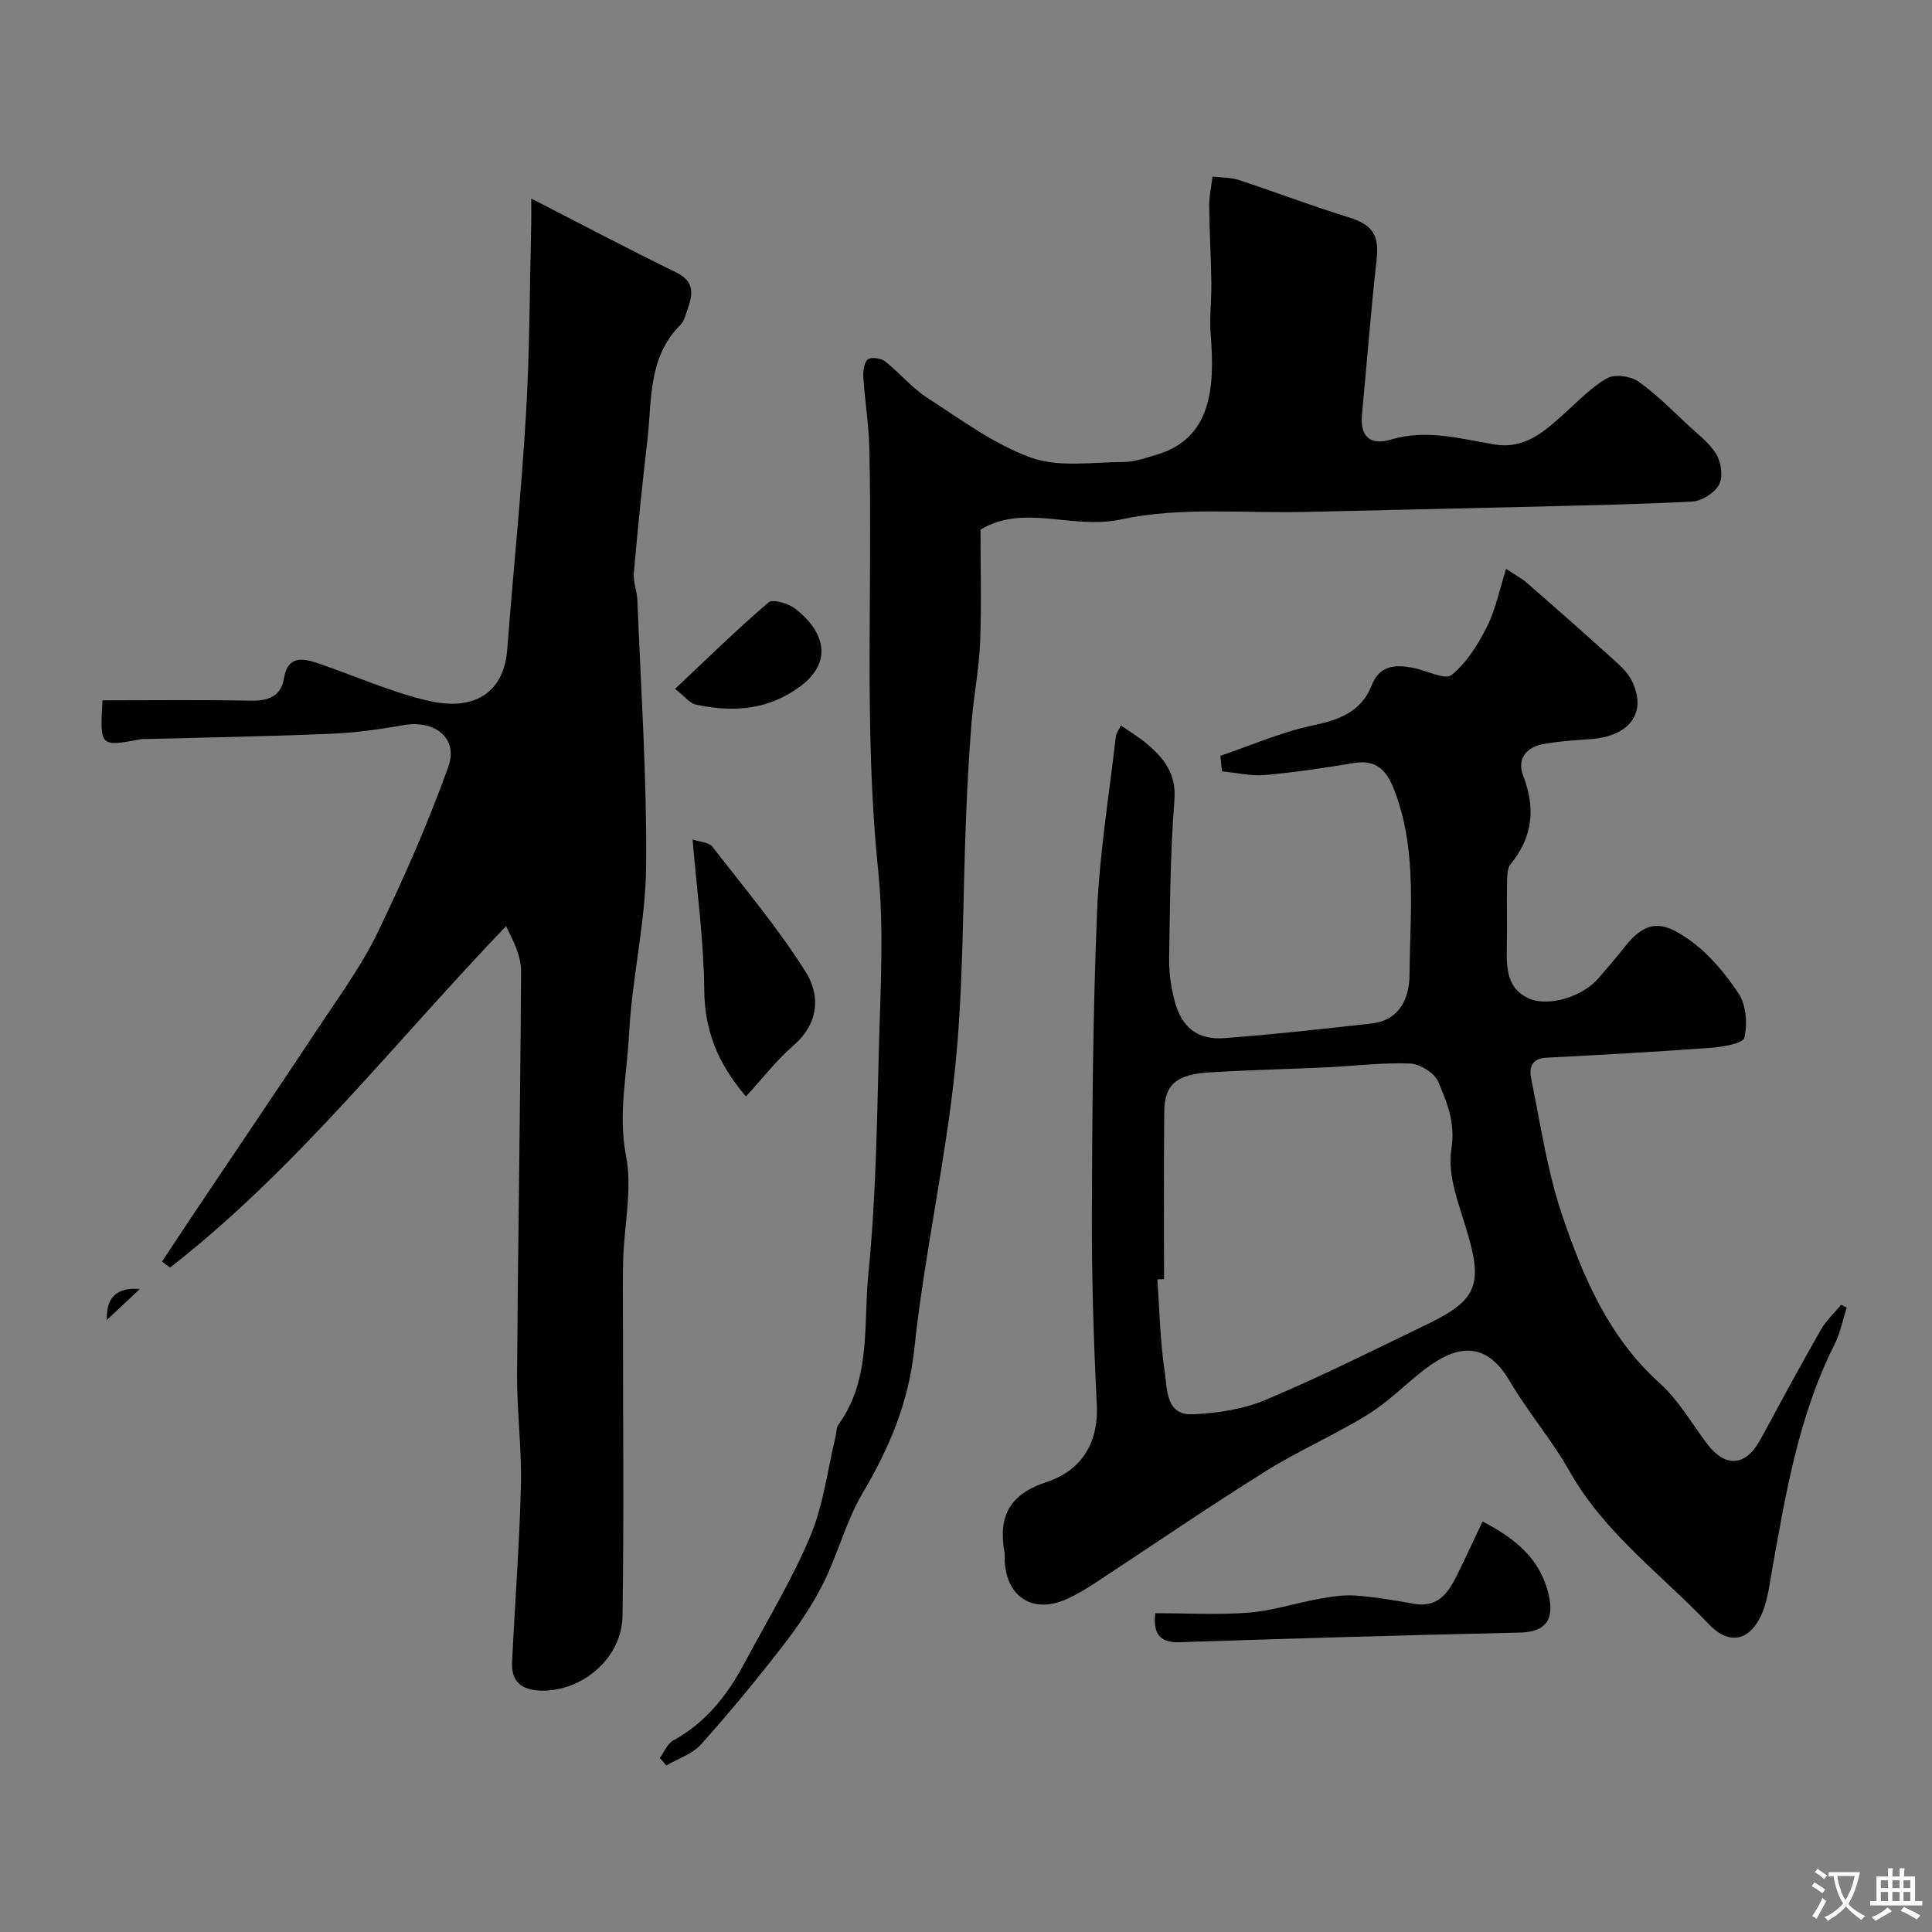 <svg enable-background="new 0 0 400 400" viewBox="0 0 400 400" xmlns="http://www.w3.org/2000/svg"><rect x="0" y="0" width="400" height="400" fill="#808080" stroke="none"/><g fill="#000001"><path d="m252.67 156.48c6.38-2.16 12.64-4.92 19.19-6.3 5.51-1.16 9.98-2.83 12.15-8.32 1.65-4.18 4.93-4.28 8.53-3.6 2.75.52 6.6 2.59 7.98 1.49 3.13-2.49 5.47-6.3 7.33-9.98 1.79-3.54 2.57-7.59 3.97-11.99 1.82 1.22 3.22 1.95 4.38 2.96 5.84 5.09 11.65 10.21 17.4 15.41 1.58 1.43 3.35 2.94 4.25 4.79 3.19 6.49-.31 11.41-8.28 12.06-3.43.28-6.89.44-10.25 1.1-3.4.67-5.27 3.11-3.96 6.5 2.6 6.72 1.99 12.7-2.62 18.34-.71.87-.69 2.47-.72 3.74-.08 4.5.04 9-.05 13.5-.09 4.23.05 8.5 4.49 10.51 4.19 1.89 11.26-.39 14.46-4.13 1.82-2.12 3.67-4.22 5.38-6.42 4.71-6.04 8.21-5.26 13.39-1.6 4.08 2.89 7.57 7.03 10.32 11.25 1.54 2.37 1.81 6.23 1.14 9.06-.28 1.19-4.44 1.9-6.89 2.08-11.35.84-22.72 1.47-34.09 2.05-3.2.16-3.6 2.22-3.14 4.45 1.94 9.39 3.3 19.01 6.36 28.04 4.34 12.84 9.63 25.36 20.2 34.87 3.82 3.44 6.54 8.14 9.65 12.34 3.91 5.29 8.17 5.03 11.27-.7 4.1-7.58 8.19-15.16 12.46-22.64 1.09-1.92 2.81-3.49 4.23-5.22.38.2.76.41 1.14.61-.82 2.54-1.33 5.24-2.51 7.6-7.37 14.63-10.06 30.53-12.89 46.41-.62 3.47-1 7.18-2.57 10.23-2.59 5.02-6.72 5.37-10.54 1.34-9.82-10.35-21.62-18.85-28.85-31.66-3.67-6.51-8.64-12.29-12.43-18.74-5.06-8.62-11.19-7.23-17.38-2.55-4.05 3.07-7.65 6.83-11.94 9.48-6.93 4.28-14.49 7.55-21.39 11.88-11.84 7.41-23.38 15.32-35.06 22.99-1.77 1.16-3.61 2.26-5.51 3.17-7.16 3.46-12.94-.02-13.27-7.91-.02-.5.07-1.01-.02-1.5-1.34-7.43.9-12.07 8.73-14.64 7.06-2.32 10.78-7.93 10.37-16.06-.66-13.08-1.06-26.2-1.02-39.3.07-20.93.21-41.88 1.08-62.79.51-12.09 2.5-24.11 3.88-36.16.08-.74.63-1.43 1.05-2.32 1.89 1.32 3.71 2.39 5.3 3.73 3.6 3.04 6.21 6.23 5.78 11.74-.86 10.89-.92 21.85-1.09 32.79-.05 2.91.38 5.91 1.12 8.73 1.46 5.56 4.75 8.17 10.39 7.74 10.15-.77 20.27-1.88 30.38-3.03 5.89-.67 7.84-5.24 7.88-10.13.09-12.49 1.55-25.13-2.82-37.3-1.48-4.11-3.33-7.38-8.65-6.5-6.12 1.01-12.27 1.95-18.44 2.49-2.93.26-5.95-.48-8.93-.76-.11-1.08-.21-2.15-.32-3.22zm-11.67 108.36c-.46.01-.92.02-1.38.03.46 6.42.56 12.9 1.54 19.24.54 3.48.16 8.93 5.74 8.7 5.13-.21 10.54-1.04 15.22-3.02 11.43-4.82 22.55-10.38 33.72-15.79 9.89-4.79 11.08-8.14 8.05-18.53-1.68-5.75-4.29-11.99-3.4-17.51.88-5.54-.89-9.66-2.71-13.98-.77-1.82-3.78-3.71-5.84-3.79-5.74-.23-11.52.52-17.29.79-8.13.38-16.26.55-24.38 1.06-6.73.42-9.17 2.58-9.22 7.99-.12 11.61-.05 23.21-.05 34.81z"/><path d="m21.22 145c10.47 0 20.6-.13 30.73.07 3.61.07 6.23-.93 6.83-4.58.77-4.67 3.69-4.29 6.82-3.24 7.71 2.58 15.2 6.01 23.07 7.84 9.27 2.16 15.65-1.41 16.35-10.64 1.24-16.22 2.92-32.41 3.88-48.64.77-13.07.76-26.19 1.08-39.28.04-1.75.01-3.49.01-5.42 10.37 5.31 20.12 10.47 30.02 15.3 3.98 1.94 3.38 4.68 2.29 7.8-.38 1.07-.7 2.33-1.45 3.08-6.75 6.74-5.86 15.63-6.83 23.97-1.06 9.1-1.99 18.22-2.79 27.35-.16 1.88.67 3.82.74 5.74.71 18.35 1.98 36.72 1.8 55.06-.11 11.57-2.94 23.1-3.53 34.69-.43 8.37-2.31 16.6-.62 25.28 1.32 6.77-.37 14.12-.59 21.21-.14 4.52-.05 9.05-.05 13.58 0 20.16.22 40.32-.1 60.47-.14 8.76-8.55 15.75-17.14 15.38-3.8-.16-5.9-1.96-5.72-5.78.57-12.2 1.53-24.39 1.83-36.59.19-7.75-.85-15.53-.8-23.29.19-27.76.69-55.51.83-83.27.02-3.1-1.54-6.22-3.11-9.34-23.19 24.18-43.46 50.35-69.56 70.69-.55-.41-1.11-.82-1.66-1.24 2.11-3.2 4.21-6.41 6.35-9.59 8.8-13.13 17.68-26.22 26.41-39.4 4.14-6.25 8.62-12.39 11.86-19.11 5.41-11.19 10.44-22.62 14.64-34.31 2.15-5.99-2.8-9.81-9.33-8.65-4.98.89-10.04 1.57-15.08 1.78-12.6.54-25.2.75-37.8 1.08-.5.01-1.01-.03-1.5.06-8.42 1.57-8.42 1.57-7.88-8.06z"/><path d="m136.61 363.97c.91-1.23 1.55-2.94 2.77-3.61 6.72-3.69 11.2-9.36 14.71-15.95 4.65-8.74 9.86-17.26 13.68-26.36 2.72-6.48 3.56-13.75 5.24-20.67.19-.79.1-1.76.53-2.35 6.89-9.47 5.19-20.8 6.25-31.33 1.53-15.28 1.77-30.7 2.16-46.08.32-12.52 1.12-25.17-.15-37.58-2.99-29.2-1.1-58.42-1.83-87.61-.12-4.75-.92-9.49-1.22-14.24-.08-1.27.1-3.01.89-3.75.6-.56 2.71-.32 3.55.33 3.03 2.37 5.54 5.49 8.74 7.56 6.98 4.51 13.87 9.66 21.55 12.42 5.74 2.06 12.68.94 19.08.9 2.36-.02 4.76-.86 7.07-1.56 11.23-3.41 11.91-13.89 11.03-24.9-.28-3.53.19-7.11.14-10.67-.08-5.29-.4-10.58-.45-15.88-.02-2.03.45-4.06.69-6.09 1.85.23 3.79.17 5.52.74 7.52 2.47 14.93 5.32 22.49 7.64 5.16 1.59 6.55 3.71 5.95 8.98-1.2 10.6-2 21.25-3.01 31.87-.45 4.67 1.71 6.5 6.04 5.21 7.28-2.18 14.27-.16 21.33 1.02 6.39 1.08 10.48-2.76 14.68-6.53 2.82-2.53 5.49-5.39 8.74-7.19 1.59-.88 4.84-.42 6.44.71 3.81 2.68 7.12 6.09 10.56 9.28 2 1.86 4.33 3.6 5.64 5.9.97 1.69 1.35 4.63.48 6.19-.94 1.7-3.56 3.37-5.53 3.47-12.08.63-24.19.84-36.28 1.14-14.6.36-29.2.66-43.8 1.01-12.77.31-25.92-1.11-38.18 1.55-10.09 2.19-20.15-3.33-29.11 2.12 0 7.61.23 15.49-.08 23.35-.22 5.54-1.32 11.04-1.77 16.58-.53 6.44-.87 12.9-1.13 19.36-.72 17.36-.5 34.81-2.26 52.07-1.99 19.48-6.39 38.7-8.45 58.17-1.18 11.17-5.19 20.6-10.74 29.99-3.44 5.83-5.12 12.67-8.18 18.75-2.31 4.6-5.29 8.93-8.46 13.01-5.37 6.92-10.95 13.7-16.79 20.22-1.79 2-4.76 2.94-7.19 4.36-.44-.51-.89-1.03-1.34-1.55z"/><path d="m143.39 173.8c1.52.53 3.37.58 4.09 1.5 6.6 8.47 13.52 16.76 19.26 25.8 3.07 4.82 2.92 10.63-2.34 15.23-3.59 3.13-6.55 6.98-9.96 10.68-6.07-7.13-8.54-13.87-8.63-22.05-.1-10.24-1.52-20.46-2.42-31.16z"/><path d="m239.18 334c6.78 0 13.12.37 19.39-.12 4.81-.38 9.51-1.94 14.3-2.81 2.52-.46 5.14-.9 7.67-.73 4.04.28 8.07.96 12.07 1.69 5.45.99 7.49-2.68 9.39-6.6 1.63-3.35 3.21-6.74 4.95-10.42 6.71 3.49 11.93 7.66 13.68 15.13 1.23 5.25-.64 7.75-6 7.87-12.91.29-25.83.63-38.74 1-10.58.3-21.17.65-31.75 1-3.88.12-5.49-1.71-4.96-6.01z"/><path d="m139.77 142.62c6.63-6.24 12.8-12.3 19.35-17.9.89-.76 4.15.23 5.59 1.35 5.34 4.13 8.46 10.67.67 16.26-6.64 4.77-13.85 5.16-21.41 3.53-1.11-.26-2.02-1.52-4.2-3.24z"/><path d="m28.95 266.87c-2.27 2.13-4.55 4.26-6.82 6.4-.2-4.61 2.04-6.79 6.82-6.4z"/></g><path d="m377.9 391.2c-.2.3-.4.5-.6.8-.7-.6-1.4-1-2.2-1.5.2-.3.4-.5.5-.8.6.4 1.4.8 2.3 1.5zm-1.8 6.1c-.2-.2-.5-.4-.9-.6.4-.6.8-1.2 1.2-1.9s.7-1.3.9-1.9c.3.3.5.5.8.7-.7 1.3-1.4 2.6-2 3.7zm2.2-9c-.3.3-.5.5-.6.8-.6-.6-1.3-1.1-2-1.5.3-.3.5-.5.6-.7.6.5 1.3.9 2 1.4zm.3.2v-.9h2 4.5c-.3 1.3-.6 2.5-1 3.6s-.9 2.1-1.4 3c.4.5 1 1 1.6 1.4s1.2.8 1.9 1.1c-.3.2-.5.4-.8.8-.4-.3-1-.7-1.6-1.2s-1.2-1.1-1.6-1.6c-.5.6-1.1 1.1-1.7 1.6s-1.4.9-2.1 1.4c-.1-.3-.3-.5-.7-.8.6-.2 1.2-.5 1.9-1s1.4-1.1 2-1.8c-.5-.8-.9-1.6-1.2-2.5s-.6-2-.8-3.2c-.4.1-.7.1-1 .1zm2.5 2.7c.2 1 .7 1.7 1 2.2.3-.5.6-1.1 1-2s.6-1.9.9-3h-3.2-.4c.1.9.3 1.8.7 2.8z" fill="#fafbfa"/><path d="m396.5 388.5v1.5 3.6h1.5v.9c-.4 0-1 0-1.7 0h-7.9c-.5 0-.9 0-1.2 0v-.9h1.3v-3.5c0-.7 0-1.2 0-1.6h2.4c0-.8 0-1.4 0-1.7h1c0 .3-.1.8-.1 1.7h1.5c0-.8 0-1.4 0-1.7h1c0 .3-.1.9-.1 1.7zm-8.2 9.2c-.2-.3-.5-.5-.8-.8.8-.3 1.4-.6 1.9-.9s1-.7 1.4-1.1c.3.3.6.5.9.8-1.6 1-2.8 1.6-3.4 2zm2.6-6.8v-1.6h-1.5v1.6zm0 2.7v-1.9h-1.5v1.9zm2.4-2.7v-1.6h-1.5v1.6zm0 2.7v-1.9h-1.5v1.9zm.2 2 .7-.8c.4.2.9.5 1.6.8s1.3.7 1.8 1c-.3.3-.5.5-.8.8-.4-.3-1.5-1-3.3-1.8zm2-4.7v-1.6h-1.4v1.6zm0 2.7v-1.9h-1.4v1.9z" fill="#fafbfa"/></svg>